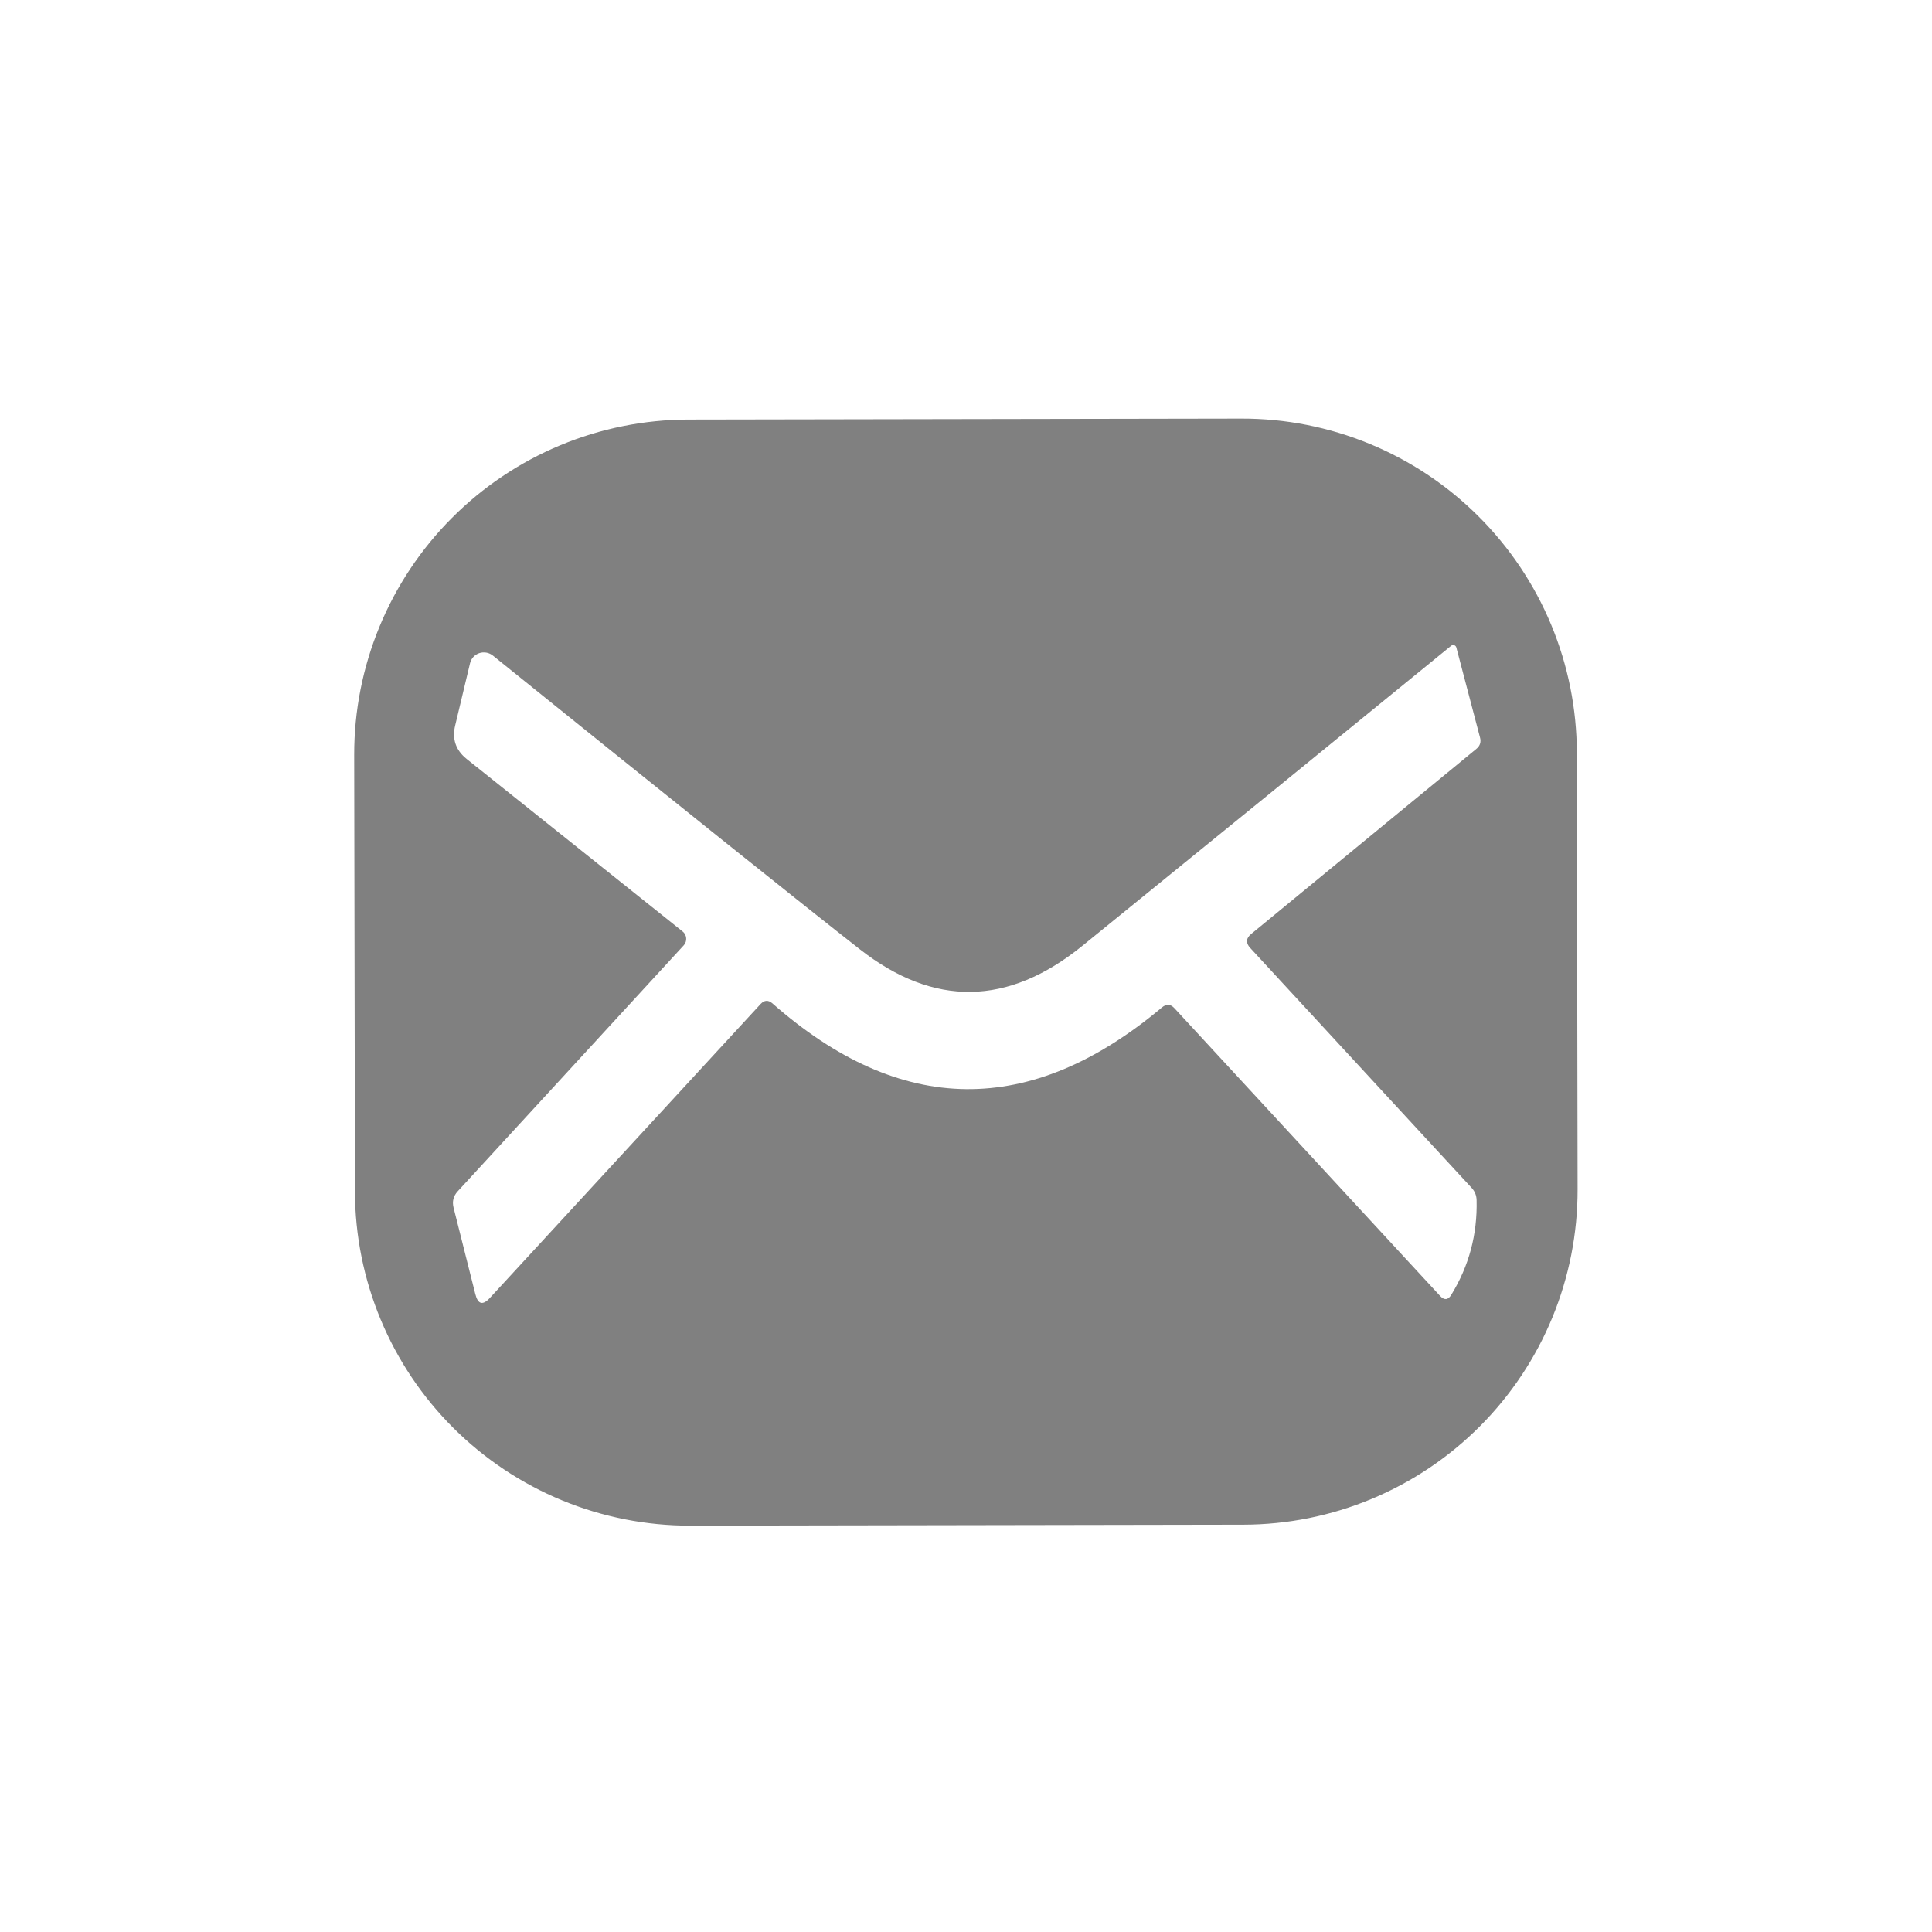 <svg width="120" height="120" viewBox="0 0 120 120" fill="none" xmlns="http://www.w3.org/2000/svg">
<path d="M97.987 73.874C97.992 76.604 97.459 79.308 96.419 81.832C95.378 84.357 93.851 86.651 91.924 88.585C89.996 90.519 87.707 92.054 85.187 93.103C82.666 94.153 79.964 94.695 77.234 94.7L42.874 94.76C40.143 94.765 37.439 94.232 34.915 93.191C32.391 92.151 30.096 90.623 28.162 88.696C26.228 86.769 24.693 84.48 23.644 81.959C22.595 79.439 22.052 76.736 22.047 74.006L22 46.886C21.995 44.156 22.528 41.452 23.569 38.928C24.609 36.403 26.136 34.109 28.064 32.175C29.991 30.241 32.28 28.706 34.8 27.656C37.321 26.607 40.023 26.065 42.754 26.06L77.114 26C79.844 25.995 82.548 26.528 85.072 27.569C87.597 28.609 89.891 30.136 91.825 32.064C93.759 33.991 95.294 36.28 96.344 38.8C97.393 41.321 97.935 44.023 97.94 46.754L97.987 73.874ZM77.714 58.01L91.704 46.51C91.93 46.323 92.004 46.087 91.924 45.8L90.454 40.21C90.445 40.178 90.428 40.149 90.404 40.125C90.381 40.101 90.353 40.083 90.321 40.073C90.289 40.063 90.255 40.061 90.222 40.068C90.19 40.074 90.159 40.089 90.134 40.11C82.454 46.377 74.817 52.59 67.224 58.75C62.61 62.49 58.004 62.56 53.404 58.96C49.977 56.28 42.38 50.2 30.614 40.72C30.496 40.626 30.357 40.562 30.209 40.536C30.061 40.51 29.908 40.521 29.767 40.569C29.625 40.617 29.498 40.7 29.397 40.81C29.297 40.921 29.227 41.055 29.194 41.2L28.274 45.05C28.067 45.897 28.304 46.593 28.984 47.14L42.404 57.86C42.466 57.91 42.517 57.972 42.554 58.043C42.591 58.113 42.614 58.191 42.62 58.27C42.627 58.349 42.617 58.429 42.592 58.505C42.567 58.581 42.526 58.65 42.474 58.71L28.434 73.99C28.16 74.283 28.074 74.627 28.174 75.02L29.524 80.38C29.684 81.02 29.987 81.097 30.434 80.61L47.244 62.36C47.477 62.113 47.72 62.1 47.974 62.32C55.947 69.34 64.014 69.423 72.174 62.57C72.447 62.343 72.704 62.36 72.944 62.62L89.444 80.49C89.71 80.777 89.944 80.753 90.144 80.42C91.244 78.627 91.767 76.667 91.714 74.54C91.707 74.253 91.607 74.003 91.414 73.79L77.654 58.88C77.367 58.567 77.387 58.277 77.714 58.01Z" fill="#808080"/>
</svg>
